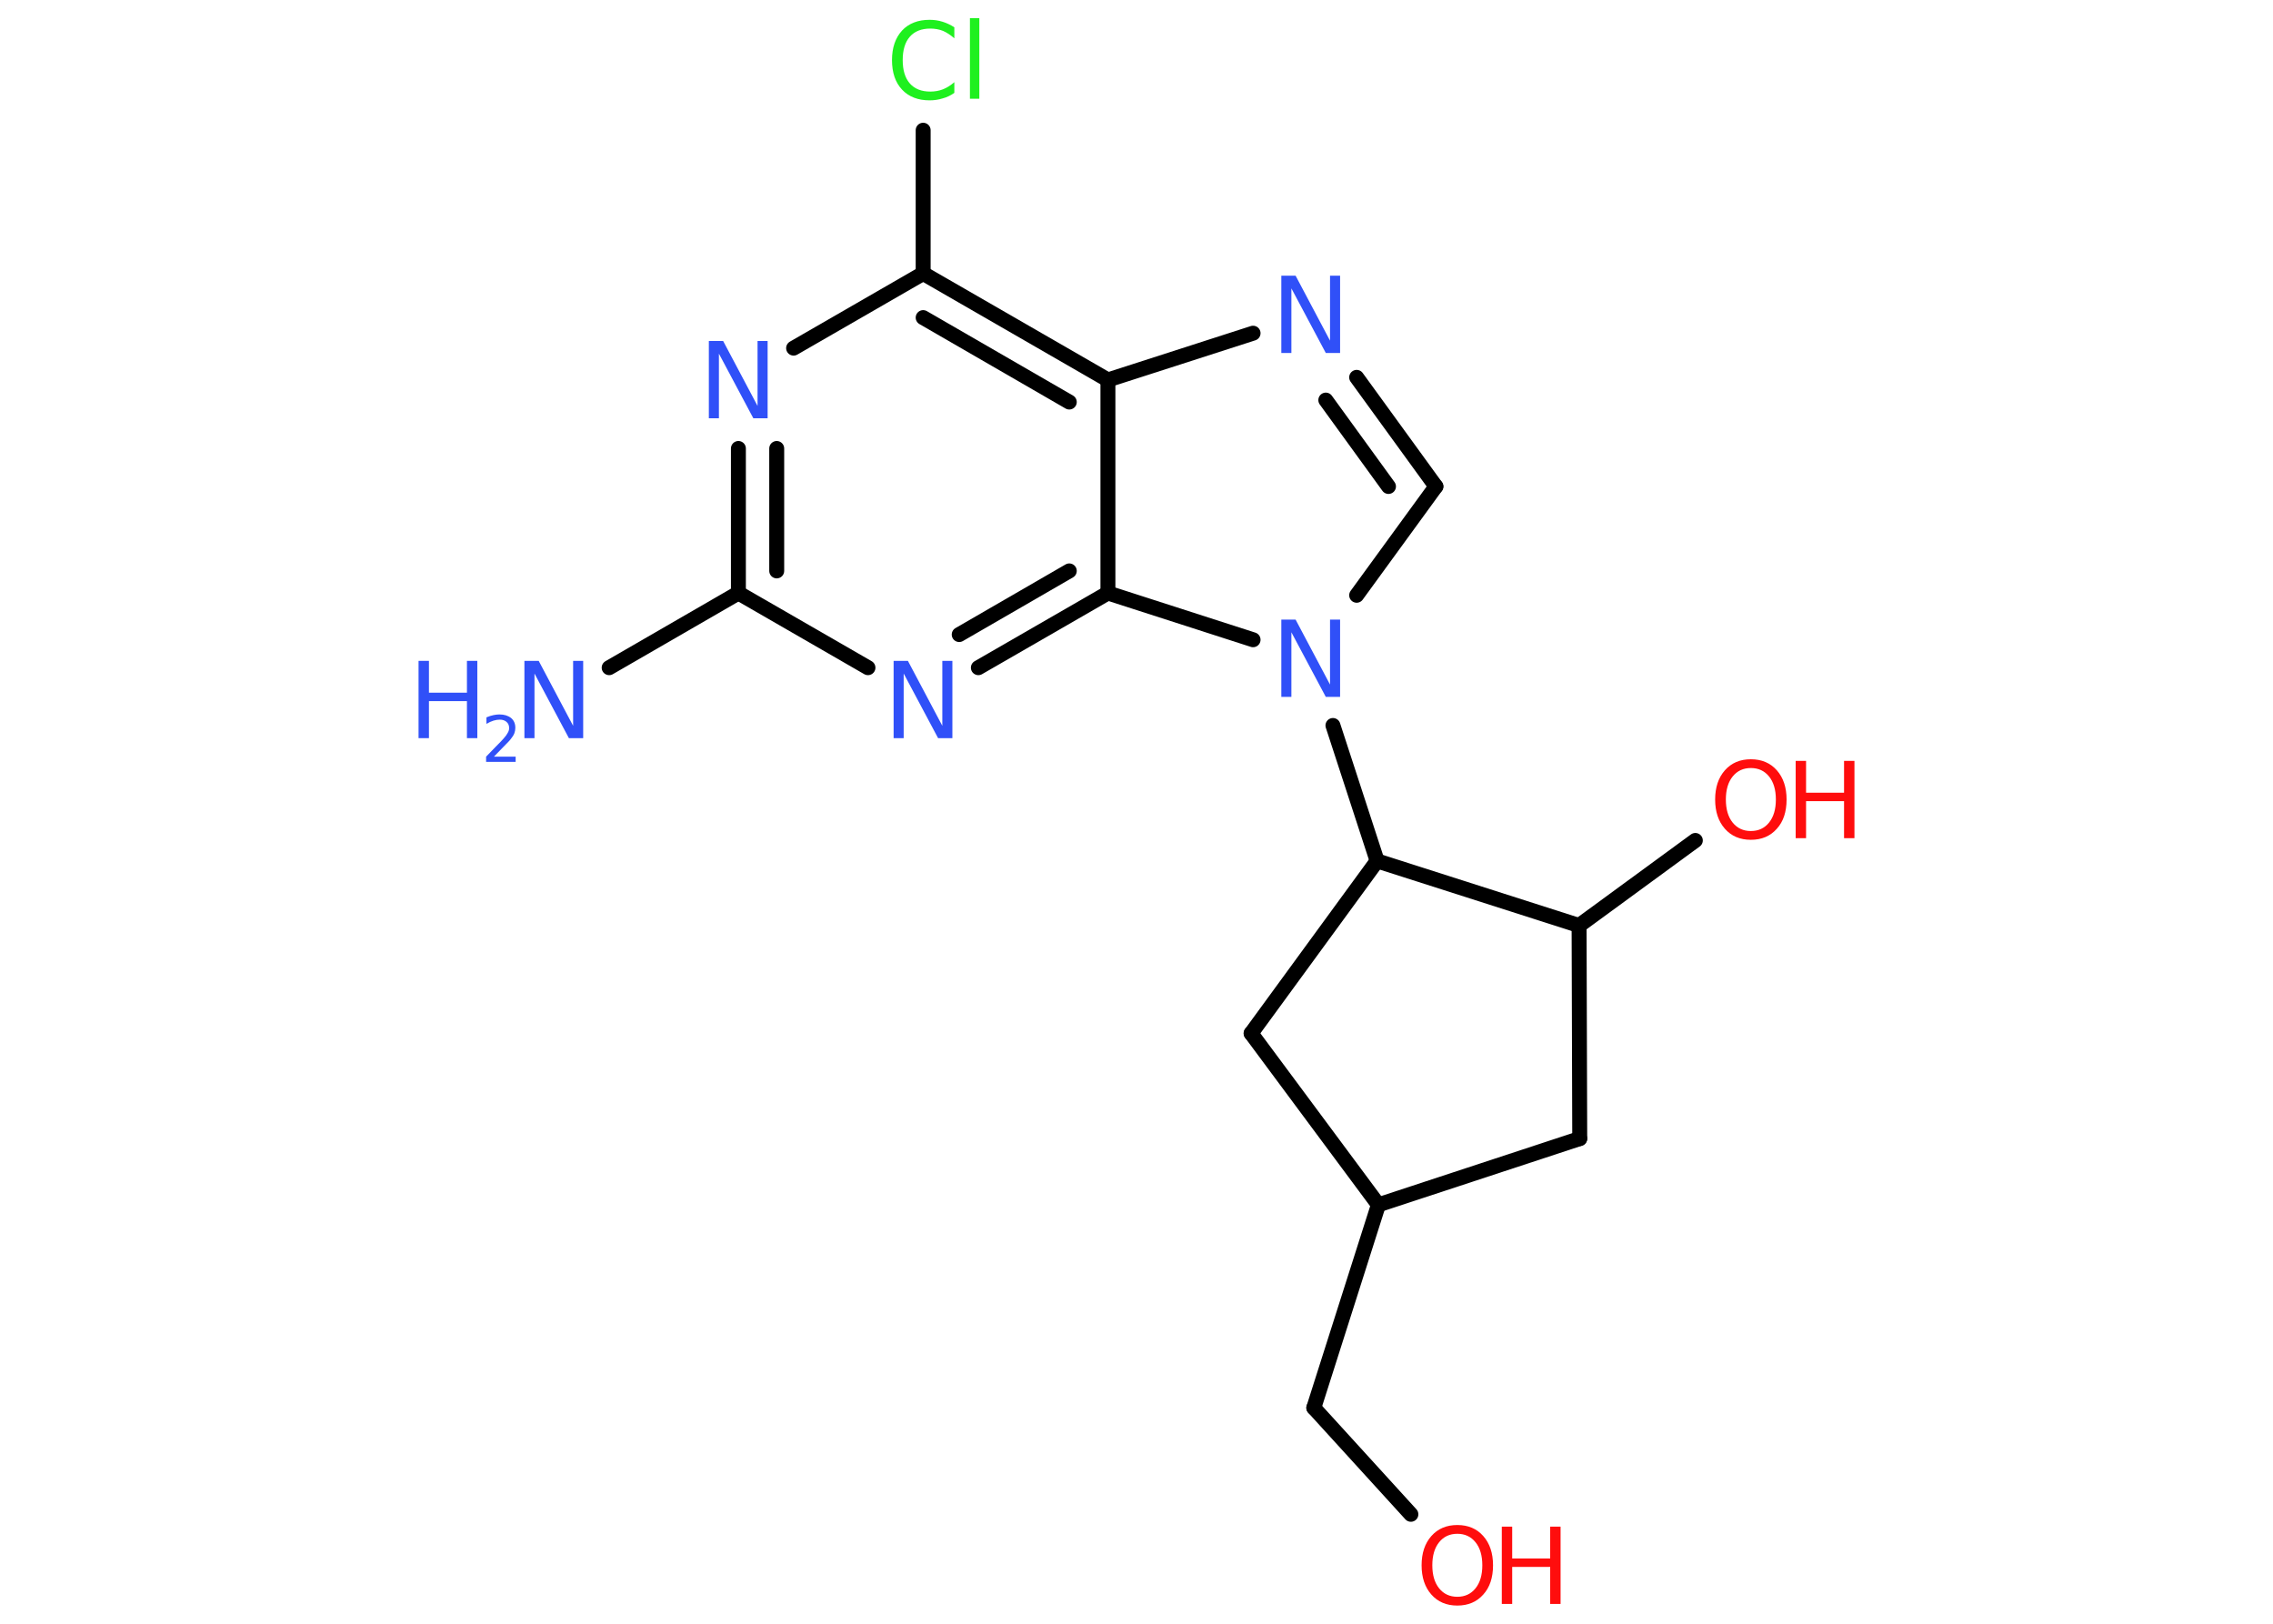 <?xml version='1.0' encoding='UTF-8'?>
<!DOCTYPE svg PUBLIC "-//W3C//DTD SVG 1.1//EN" "http://www.w3.org/Graphics/SVG/1.1/DTD/svg11.dtd">
<svg version='1.2' xmlns='http://www.w3.org/2000/svg' xmlns:xlink='http://www.w3.org/1999/xlink' width='70.0mm' height='50.0mm' viewBox='0 0 70.0 50.0'>
  <desc>Generated by the Chemistry Development Kit (http://github.com/cdk)</desc>
  <g stroke-linecap='round' stroke-linejoin='round' stroke='#000000' stroke-width='.46' fill='#3050F8'>
    <rect x='.0' y='.0' width='70.0' height='50.0' fill='#FFFFFF' stroke='none'/>
    <g id='mol1' class='mol'>
      <line id='mol1bnd1' class='bond' x1='18.76' y1='20.56' x2='22.74' y2='18.26'/>
      <g id='mol1bnd2' class='bond'>
        <line x1='22.74' y1='13.81' x2='22.74' y2='18.26'/>
        <line x1='23.92' y1='13.81' x2='23.92' y2='17.58'/>
      </g>
      <line id='mol1bnd3' class='bond' x1='24.44' y1='10.72' x2='28.43' y2='8.42'/>
      <line id='mol1bnd4' class='bond' x1='28.43' y1='8.42' x2='28.43' y2='4.01'/>
      <g id='mol1bnd5' class='bond'>
        <line x1='34.12' y1='11.7' x2='28.43' y2='8.42'/>
        <line x1='32.93' y1='12.38' x2='28.43' y2='9.78'/>
      </g>
      <line id='mol1bnd6' class='bond' x1='34.12' y1='11.7' x2='38.59' y2='10.26'/>
      <g id='mol1bnd7' class='bond'>
        <line x1='44.22' y1='14.98' x2='41.78' y2='11.62'/>
        <line x1='42.76' y1='14.98' x2='40.83' y2='12.32'/>
      </g>
      <line id='mol1bnd8' class='bond' x1='44.22' y1='14.98' x2='41.78' y2='18.33'/>
      <line id='mol1bnd9' class='bond' x1='41.05' y1='22.34' x2='42.41' y2='26.51'/>
      <line id='mol1bnd10' class='bond' x1='42.41' y1='26.51' x2='38.53' y2='31.82'/>
      <line id='mol1bnd11' class='bond' x1='38.53' y1='31.82' x2='42.45' y2='37.1'/>
      <line id='mol1bnd12' class='bond' x1='42.45' y1='37.1' x2='40.46' y2='43.35'/>
      <line id='mol1bnd13' class='bond' x1='40.46' y1='43.35' x2='43.45' y2='46.63'/>
      <line id='mol1bnd14' class='bond' x1='42.45' y1='37.1' x2='48.65' y2='35.06'/>
      <line id='mol1bnd15' class='bond' x1='48.65' y1='35.06' x2='48.63' y2='28.5'/>
      <line id='mol1bnd16' class='bond' x1='42.41' y1='26.51' x2='48.63' y2='28.5'/>
      <line id='mol1bnd17' class='bond' x1='48.63' y1='28.5' x2='52.21' y2='25.88'/>
      <line id='mol1bnd18' class='bond' x1='38.59' y1='19.7' x2='34.12' y2='18.26'/>
      <line id='mol1bnd19' class='bond' x1='34.12' y1='11.7' x2='34.12' y2='18.26'/>
      <g id='mol1bnd20' class='bond'>
        <line x1='30.13' y1='20.56' x2='34.12' y2='18.26'/>
        <line x1='29.54' y1='19.54' x2='32.93' y2='17.58'/>
      </g>
      <line id='mol1bnd21' class='bond' x1='22.74' y1='18.26' x2='26.73' y2='20.56'/>
      <g id='mol1atm1' class='atom'>
        <path d='M16.16 20.35h.43l1.06 2.0v-2.0h.31v2.38h-.44l-1.06 -1.99v1.99h-.31v-2.38z' stroke='none'/>
        <path d='M12.89 20.35h.32v.98h1.17v-.98h.32v2.38h-.32v-1.14h-1.17v1.14h-.32v-2.38z' stroke='none'/>
        <path d='M15.21 23.3h.67v.16h-.91v-.16q.11 -.11 .3 -.31q.19 -.19 .24 -.25q.09 -.1 .13 -.18q.04 -.07 .04 -.14q.0 -.12 -.08 -.19q-.08 -.07 -.21 -.07q-.09 .0 -.19 .03q-.1 .03 -.22 .1v-.2q.12 -.05 .22 -.07q.1 -.02 .18 -.02q.22 .0 .36 .11q.13 .11 .13 .3q.0 .09 -.03 .17q-.03 .08 -.12 .19q-.02 .03 -.15 .16q-.13 .13 -.36 .37z' stroke='none'/>
      </g>
      <path id='mol1atm3' class='atom' d='M21.84 10.5h.43l1.06 2.0v-2.0h.31v2.38h-.44l-1.06 -1.99v1.99h-.31v-2.38z' stroke='none'/>
      <path id='mol1atm5' class='atom' d='M29.39 .84v.34q-.17 -.15 -.35 -.23q-.18 -.07 -.39 -.07q-.41 .0 -.63 .25q-.22 .25 -.22 .72q.0 .47 .22 .72q.22 .25 .63 .25q.21 .0 .39 -.07q.18 -.07 .35 -.22v.33q-.17 .12 -.36 .17q-.19 .06 -.4 .06q-.54 .0 -.85 -.33q-.31 -.33 -.31 -.91q.0 -.57 .31 -.91q.31 -.33 .85 -.33q.21 .0 .4 .06q.19 .06 .36 .17zM29.87 .56h.29v2.48h-.29v-2.48z' stroke='none' fill='#1FF01F'/>
      <path id='mol1atm7' class='atom' d='M39.47 8.49h.43l1.06 2.0v-2.0h.31v2.38h-.44l-1.06 -1.99v1.99h-.31v-2.38z' stroke='none'/>
      <path id='mol1atm9' class='atom' d='M39.47 19.08h.43l1.06 2.0v-2.0h.31v2.38h-.44l-1.06 -1.99v1.99h-.31v-2.38z' stroke='none'/>
      <g id='mol1atm14' class='atom'>
        <path d='M44.88 47.23q-.35 .0 -.56 .26q-.21 .26 -.21 .71q.0 .45 .21 .71q.21 .26 .56 .26q.35 .0 .56 -.26q.21 -.26 .21 -.71q.0 -.45 -.21 -.71q-.21 -.26 -.56 -.26zM44.88 46.96q.5 .0 .8 .34q.3 .34 .3 .9q.0 .57 -.3 .9q-.3 .34 -.8 .34q-.5 .0 -.8 -.34q-.3 -.34 -.3 -.9q.0 -.56 .3 -.9q.3 -.34 .8 -.34z' stroke='none' fill='#FF0D0D'/>
        <path d='M46.25 47.01h.32v.98h1.17v-.98h.32v2.38h-.32v-1.14h-1.17v1.14h-.32v-2.38z' stroke='none' fill='#FF0D0D'/>
      </g>
      <g id='mol1atm17' class='atom'>
        <path d='M53.92 23.65q-.35 .0 -.56 .26q-.21 .26 -.21 .71q.0 .45 .21 .71q.21 .26 .56 .26q.35 .0 .56 -.26q.21 -.26 .21 -.71q.0 -.45 -.21 -.71q-.21 -.26 -.56 -.26zM53.92 23.38q.5 .0 .8 .34q.3 .34 .3 .9q.0 .57 -.3 .9q-.3 .34 -.8 .34q-.5 .0 -.8 -.34q-.3 -.34 -.3 -.9q.0 -.56 .3 -.9q.3 -.34 .8 -.34z' stroke='none' fill='#FF0D0D'/>
        <path d='M55.3 23.43h.32v.98h1.17v-.98h.32v2.38h-.32v-1.14h-1.17v1.14h-.32v-2.38z' stroke='none' fill='#FF0D0D'/>
      </g>
      <path id='mol1atm19' class='atom' d='M27.53 20.35h.43l1.06 2.0v-2.0h.31v2.38h-.44l-1.06 -1.99v1.99h-.31v-2.38z' stroke='none'/>
    </g>
  </g>
</svg>
